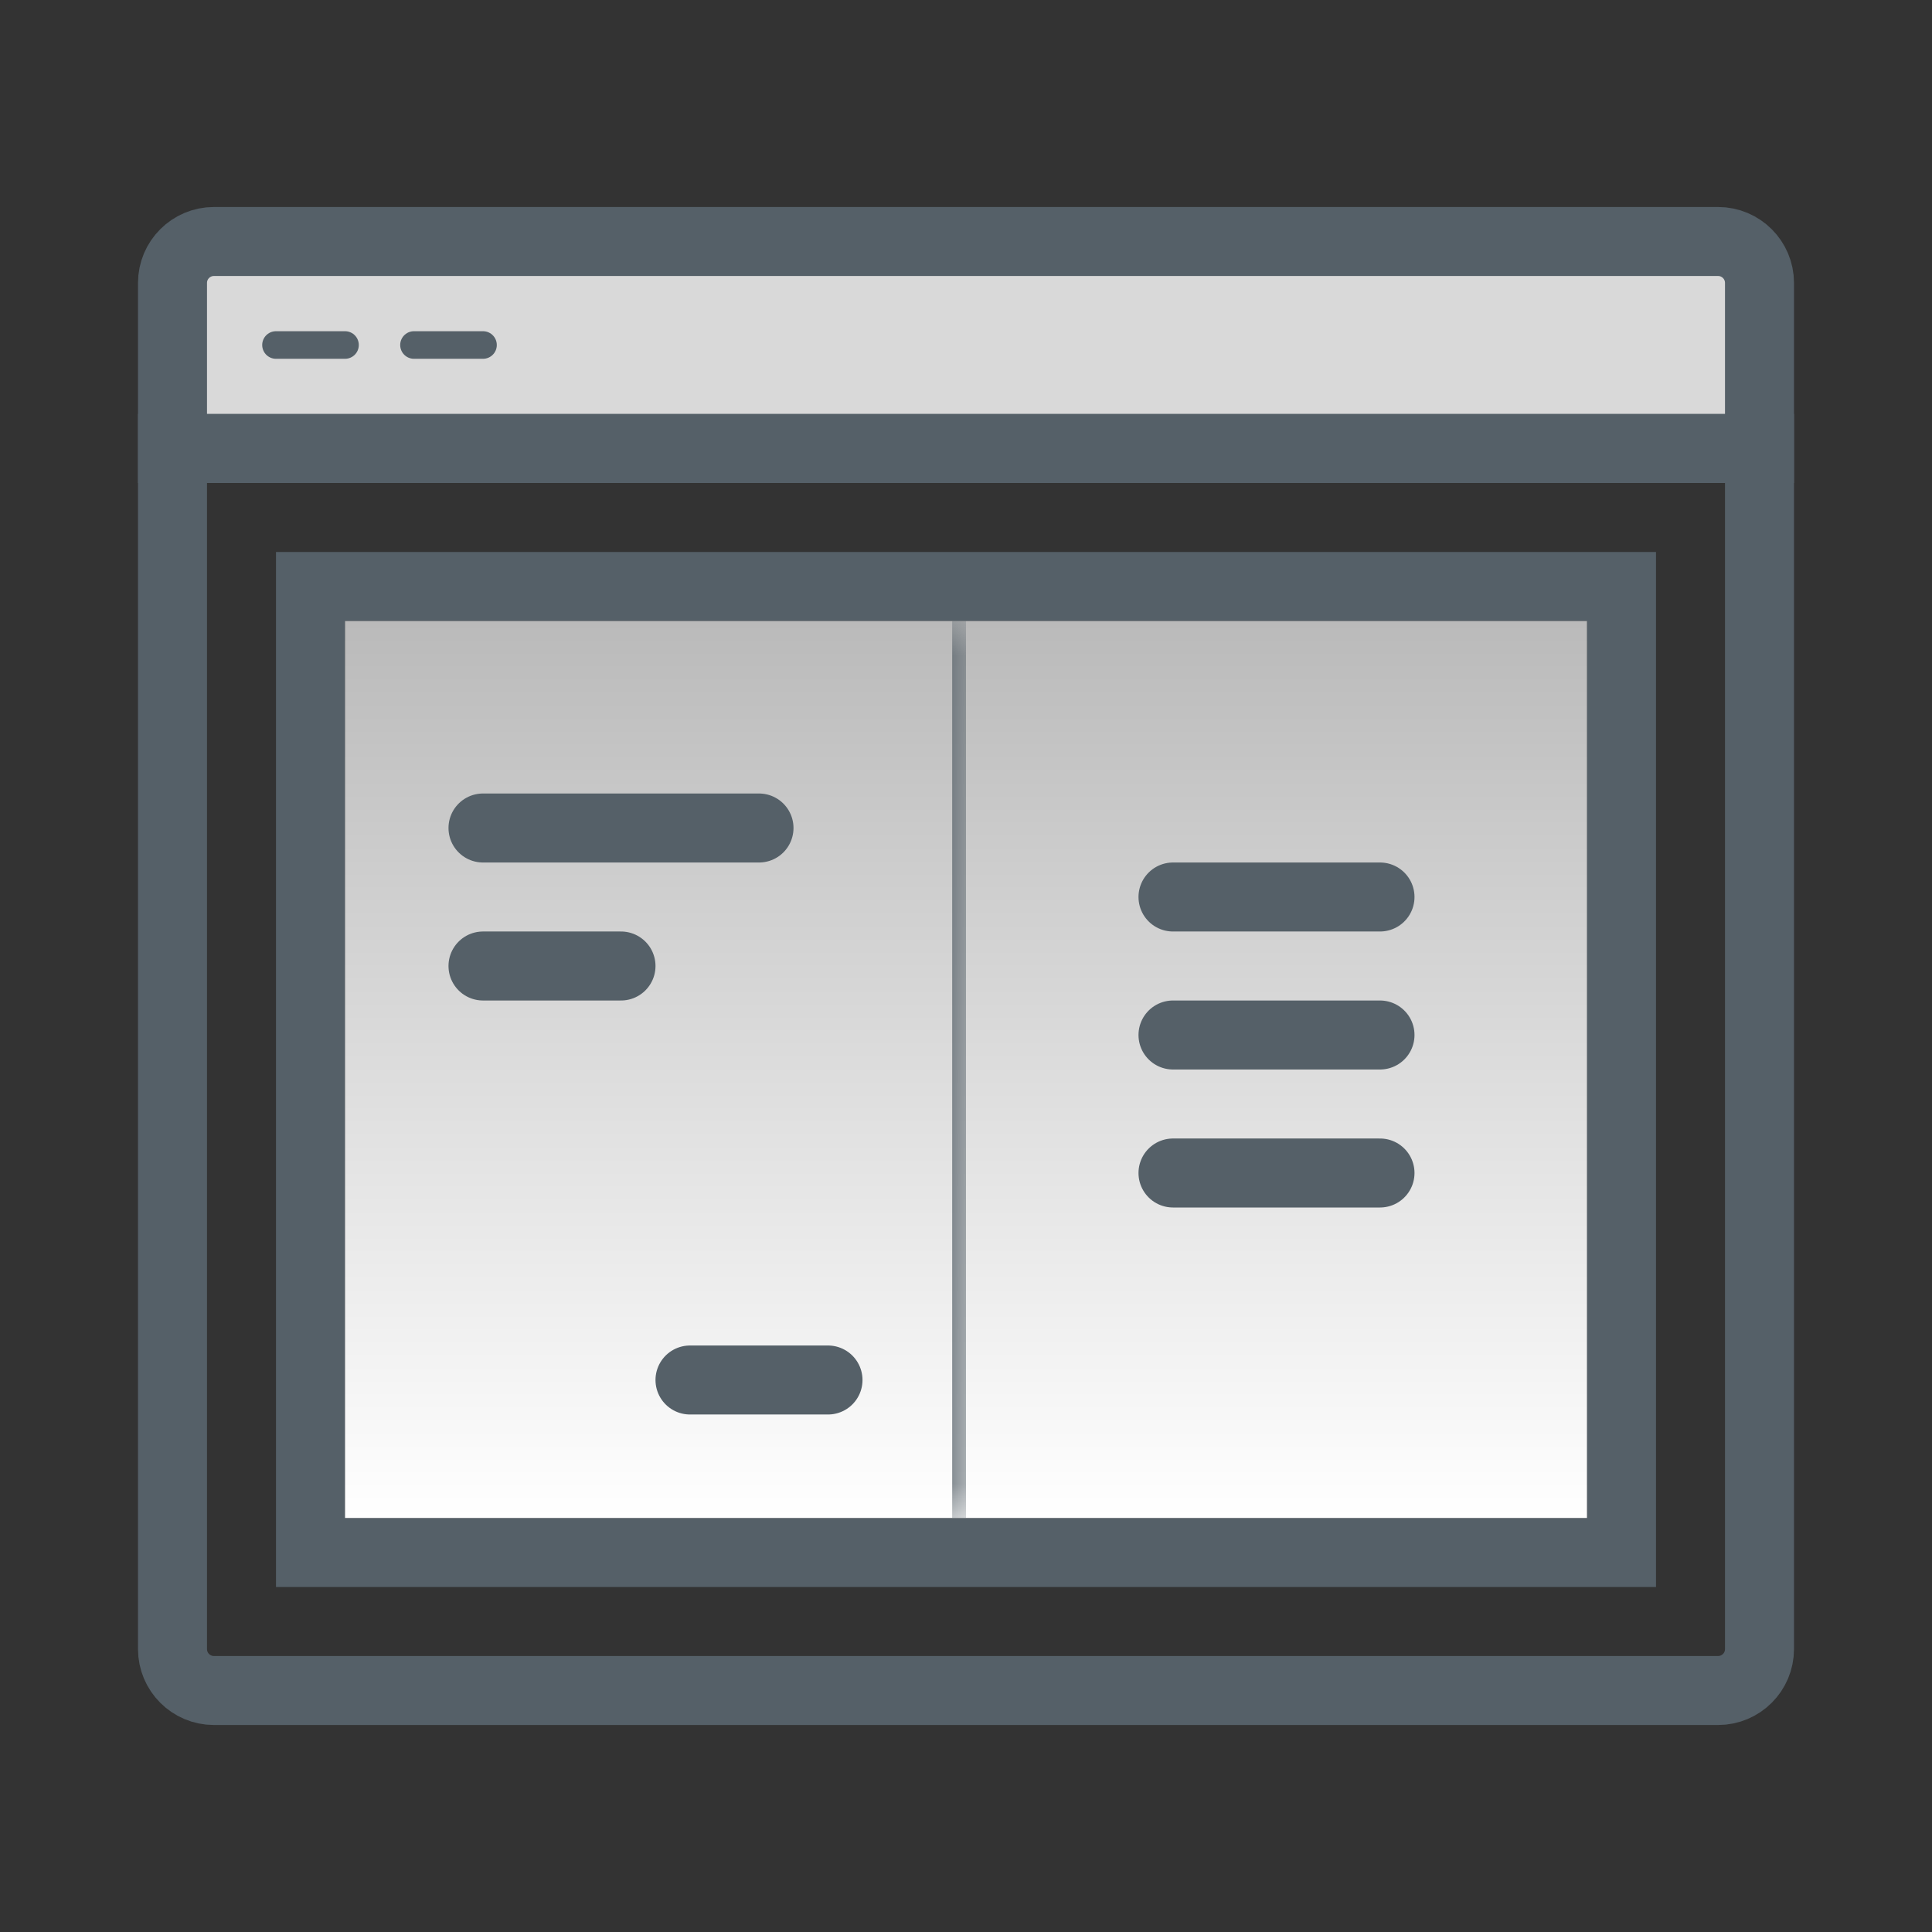 <svg width="28" height="28" viewBox="0 0 28 28" fill="none" xmlns="http://www.w3.org/2000/svg">
<rect x="0" y="0" width="28" height="28" fill="#333333" stroke="none"/>
<path d="M25 6.5H25.5V6V4.1C25.5 3.769 25.231 3.5 24.9 3.5H3.1C2.769 3.5 2.5 3.769 2.5 4.1V6V6.5H3H25Z" fill="#D9D9D9" stroke="#556068"/>
<path d="M3 6.5H2.5V7V23.9C2.5 24.231 2.769 24.5 3.1 24.5H24.9C25.231 24.5 25.5 24.231 25.5 23.9V7V6.5H25H3Z" stroke="#556068"/>
<path d="M5 5H4.5H4" stroke="#556068" stroke-width="0.4" stroke-linecap="round" stroke-linejoin="round"/>
<path d="M7 5H6.5H6" stroke="#556068" stroke-width="0.4" stroke-linecap="round" stroke-linejoin="round"/>
<rect x="4.5" y="8.5" width="19" height="14" stroke="#556068"/>
<mask id="path-6-inside-1_854_32" fill="white">
<path d="M5 9H14V22H5V9Z"/>
</mask>
<path d="M5 9H14V22H5V9Z" fill="url(#paint0_linear_854_32)"/>
<path d="M13.8 9V22H14.2V9H13.8Z" fill="#556068" mask="url(#path-6-inside-1_854_32)"/>
<rect x="14" y="9" width="9" height="13" fill="url(#paint1_linear_854_32)"/>
<path d="M11 12H9H7" stroke="#556068" stroke-linecap="round" stroke-linejoin="round"/>
<path d="M9 14H8H7" stroke="#556068" stroke-linecap="round" stroke-linejoin="round"/>
<path d="M12 20H11H10" stroke="#556068" stroke-linecap="round" stroke-linejoin="round"/>
<path d="M20 13H18.5H17" stroke="#556068" stroke-linecap="round" stroke-linejoin="round"/>
<path d="M20 15H18.5H17" stroke="#556068" stroke-linecap="round" stroke-linejoin="round"/>
<path d="M20 17H18.5H17" stroke="#556068" stroke-linecap="round" stroke-linejoin="round"/>
<defs>
<linearGradient id="paint0_linear_854_32" x1="9.5" y1="9" x2="9.5" y2="22" gradientUnits="userSpaceOnUse">
<stop stop-color="#BABABA"/>
<stop offset="1" stop-color="white"/>
</linearGradient>
<linearGradient id="paint1_linear_854_32" x1="18.5" y1="9" x2="18.5" y2="22" gradientUnits="userSpaceOnUse">
<stop stop-color="#BABABA"/>
<stop offset="1" stop-color="white"/>
</linearGradient>
</defs>
</svg>
